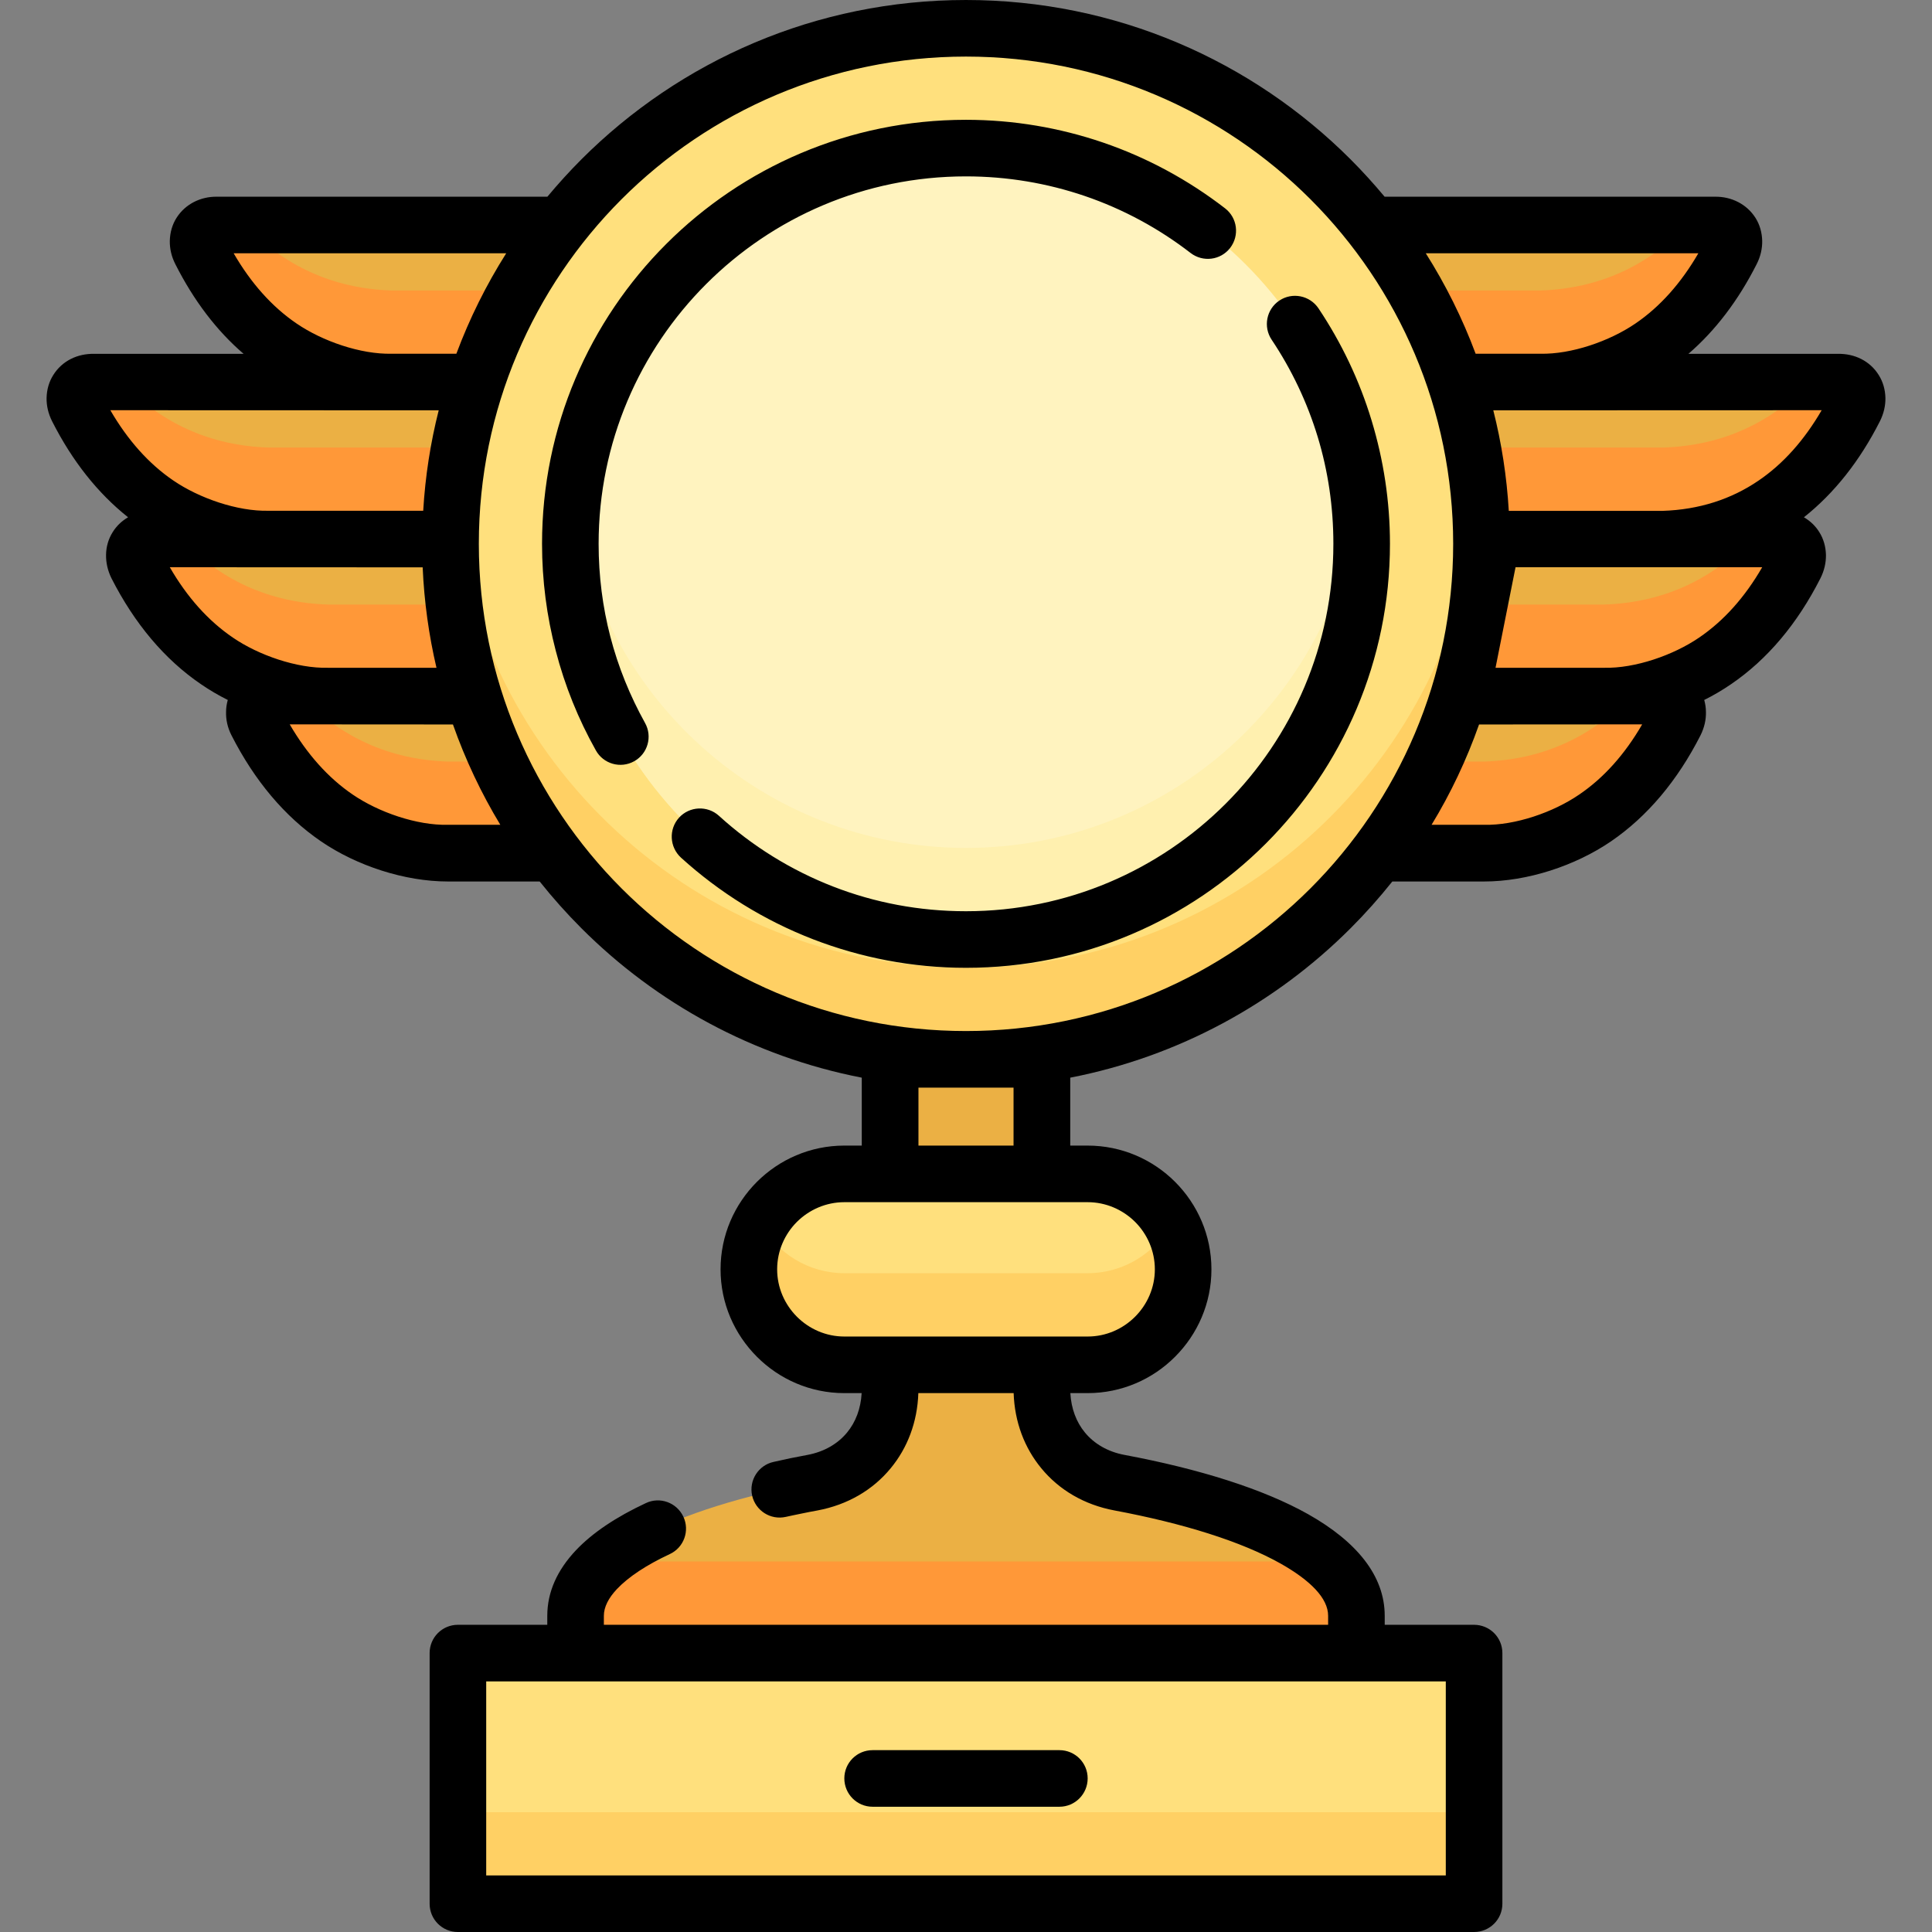 <svg id="Layer_1" enable-background="new 0 0 512 512" height="512" viewBox="0 0 512 512" width="512" xmlns="http://www.w3.org/2000/svg"><rect x="0" y="0" width="512" height="512" fill="#808080" stroke="none"/><g><g clip-rule="evenodd" fill-rule="evenodd"><path d="m439.617 184.48c-122.402 0-244.832 0-367.234 0-4.053-.086-6.18 3.402-4.338 7.029 10.859 21.373 27.98 33.848 50.686 34.584h274.539c22.705-.736 39.826-13.211 50.684-34.584 1.843-3.626-.284-7.114-4.337-7.029zm-382.144-124.839h397.025c4.055-.086 6.209 3.373 4.367 7.029-10.887 21.375-28.008 33.848-50.713 34.584h-304.332c-22.678-.736-39.799-13.209-50.685-34.584-1.842-3.656.312-7.115 4.338-7.029zm429.681 41.613h-462.308c-4.053-.084-6.207 3.373-4.365 7.031 10.885 21.373 28.006 33.846 50.684 34.582h369.643c22.707-.736 39.828-13.209 50.713-34.582 1.84-3.658-.314-7.115-4.367-7.031zm-15.732 41.613c-143.633 0-287.238 0-430.844 0-4.053-.084-6.18 3.402-4.338 7.031 10.857 21.373 28.008 33.846 50.686 34.582h338.148c22.678-.736 39.828-13.209 50.686-34.582 1.842-3.658-.313-7.115-4.338-7.031z" fill="#ebb044"/><path d="m127.178 504.516h257.645c3.203 0 5.811-2.637 5.811-5.84v-54.766c0-3.203-2.607-5.838-5.811-5.838h-257.645c-3.203 0-5.84 2.635-5.84 5.838v54.766c0 3.203 2.637 5.84 5.84 5.84z" fill="#ffe07d"/><path d="m127.178 504.516h257.645c3.203 0 5.811-2.637 5.811-5.84v-24.264c0 3.203-2.607 5.84-5.811 5.84h-257.645c-3.203 0-5.84-2.637-5.84-5.84v24.264c0 3.203 2.637 5.84 5.84 5.84z" fill="#ffd064"/><path d="m152.52 438.072v-9.865c0-15.846 26.023-28.432 62.789-35.264 12.473-2.352 20.58-12.217 20.58-25.002v-92.07h40.223v92.07c0 12.785 8.108 22.65 20.58 25.002 36.766 6.832 62.789 19.418 62.789 35.264v9.865z" fill="#ebb044"/><g fill="#ff9838"><path d="m152.52 438.072v-9.865c0-5.16 2.779-10.006 7.797-14.4h191.367c5.018 4.395 7.797 9.24 7.797 14.4v9.865z"/><path d="m57.473 59.641h7.568c10.148 10.744 23.133 16.84 38.779 17.35h304.332c15.676-.51 28.658-6.605 38.807-17.35h7.539c4.055-.086 6.209 3.373 4.367 7.029-10.887 21.375-28.008 33.848-50.713 34.584h-304.332c-22.678-.736-39.799-13.209-50.685-34.584-1.842-3.656.312-7.115 4.338-7.029z"/><path d="m487.154 101.254h-7.541c-10.147 10.744-23.131 16.838-38.807 17.35h-369.642c-15.646-.512-28.631-6.605-38.777-17.35h-7.541c-4.053-.084-6.207 3.373-4.365 7.031 10.885 21.373 28.006 33.846 50.684 34.582h369.643c22.707-.736 39.828-13.209 50.713-34.582 1.84-3.658-.314-7.115-4.367-7.031z"/><path d="m471.422 142.867h-7.568c-10.119 10.744-23.131 16.838-38.779 17.35-112.707 0-225.441 0-338.148 0-15.648-.512-28.66-6.605-38.779-17.35h-7.568c-4.053-.084-6.18 3.402-4.338 7.031 10.857 21.373 28.008 33.846 50.686 34.582h338.148c22.678-.736 39.828-13.209 50.686-34.582 1.84-3.658-.315-7.115-4.34-7.031z"/><path d="m439.617 184.48h-7.568c-10.121 10.744-23.131 16.838-38.779 17.348-91.504 0-183.035 0-274.539 0-15.646-.51-28.658-6.604-38.777-17.348h-7.57c-4.053-.086-6.18 3.402-4.338 7.029 10.859 21.373 27.98 33.848 50.686 34.584h274.539c22.705-.736 39.826-13.211 50.684-34.584 1.842-3.626-.285-7.114-4.338-7.029z"/></g><path d="m255.986 280.719c75.26 0 136.631-61.371 136.631-136.604 0-75.234-61.371-136.604-136.631-136.604-75.232 0-136.604 61.369-136.604 136.604.001 75.233 61.372 136.604 136.604 136.604z" fill="#ffe07d"/><path d="m392.08 131.982c.34 3.996.537 8.051.537 12.133 0 75.459-61.172 136.604-136.631 136.604-75.432 0-136.604-61.145-136.604-136.604 0-4.082.197-8.137.539-12.133 6.15 69.762 64.715 124.471 136.064 124.471 71.378 0 129.943-54.709 136.095-124.471z" fill="#ffd064"/><path d="m255.986 248.971c57.772 0 104.883-47.113 104.883-104.855s-47.111-104.856-104.883-104.856c-57.744 0-104.855 47.113-104.855 104.855s47.111 104.856 104.855 104.856z" fill="#fff3bf"/><path d="m360.16 131.982c.453 3.969.709 8.021.709 12.133 0 57.912-46.971 104.855-104.883 104.855-57.914 0-104.855-46.943-104.855-104.855 0-4.111.256-8.164.709-12.133 6.01 52.186 50.344 92.723 104.146 92.723 53.83 0 98.164-40.537 104.174-92.723z" fill="#fff0af"/><path d="m223.756 311.078h64.488c13.92 0 25.285 11.395 25.285 25.313 0 13.918-11.365 25.285-25.285 25.285h-64.488c-13.92 0-25.285-11.367-25.285-25.285 0-13.918 11.365-25.313 25.285-25.313z" fill="#ffe07d"/><path d="m310.412 324.258c1.984 3.602 3.117 7.74 3.117 12.133 0 13.918-11.365 25.285-25.285 25.285h-64.488c-13.92 0-25.285-11.367-25.285-25.285 0-4.393 1.133-8.531 3.117-12.133 4.309 7.824 12.643 13.154 22.168 13.154h64.488c9.526 0 17.859-5.33 22.168-13.154z" fill="#ffd064"/></g><path d="m128.85 497.004h254.3v-51.42c-84.758 0-169.543 0-254.301 0v51.42zm102.39-18.199c-4.139 0-7.484-3.373-7.484-7.512s3.346-7.483 7.484-7.483h49.521c4.139 0 7.482 3.344 7.482 7.483s-3.344 7.512-7.482 7.512zm-7.484-175.211h4.621v-18c-28.717-5.584-54.398-19.701-74.27-39.572-3.939-3.939-7.625-8.078-11.084-12.416h-24.293c-11.508 0-24.18-4.166-33.646-10.629-9.695-6.635-17.633-16.131-23.729-28.094-1.049-2.041-1.502-4.166-1.445-6.207 0-1.105.17-2.154.453-3.176-2.438-1.219-4.818-2.607-7.086-4.166-9.695-6.605-17.631-16.102-23.727-28.063-1.02-2.07-1.473-4.168-1.445-6.209.029-2.24.652-4.279 1.758-6.037.992-1.617 2.381-2.949 4.082-3.941-8.078-6.406-14.826-14.967-20.127-25.426-1.049-2.07-1.502-4.168-1.473-6.209.057-2.238.652-4.279 1.758-6.037 2.352-3.799 6.463-5.727 10.855-5.641h39.6c-7.199-6.18-13.236-14.174-18.084-23.756-1.049-2.041-1.502-4.139-1.475-6.18.057-2.24.652-4.309 1.758-6.066 2.324-3.686 6.406-5.697 10.715-5.641h87.592c2.863-3.43 5.869-6.746 9.043-9.922 26.079-26.077 62.108-42.206 101.879-42.206 39.799 0 75.828 16.129 101.906 42.207 3.174 3.176 6.18 6.492 9.043 9.922h87.563c4.338-.057 8.42 1.955 10.744 5.641 1.105 1.758 1.701 3.826 1.758 6.066.027 2.041-.426 4.139-1.475 6.18-4.848 9.582-10.912 17.576-18.084 23.756h39.6c4.393-.086 8.504 1.842 10.856 5.641 1.105 1.758 1.701 3.799 1.758 6.037.029 2.041-.424 4.139-1.473 6.209-5.301 10.459-12.049 19.02-20.127 25.426 1.701.992 3.09 2.324 4.082 3.941 1.105 1.758 1.701 3.797 1.758 6.037.027 2.041-.426 4.139-1.475 6.209-6.066 11.961-14.002 21.457-23.697 28.063-2.268 1.559-4.648 2.947-7.086 4.166.283 1.021.453 2.07.453 3.176.057 2.041-.426 4.166-1.445 6.207-6.096 11.963-14.033 21.459-23.727 28.094-9.469 6.463-22.139 10.629-33.648 10.629h-24.293c-3.457 4.338-7.145 8.477-11.084 12.416-19.871 19.871-45.553 33.988-74.27 39.572v18h4.621c9.016 0 17.236 3.685 23.16 9.609 5.953 5.953 9.637 14.145 9.637 23.188 0 9.014-3.684 17.207-9.637 23.16-5.924 5.953-14.145 9.639-23.16 9.639h-4.592c.227 4.109 1.588 7.682 3.855 10.432 2.465 3.004 6.094 5.131 10.545 5.953 19.814 3.713 36.766 9.041 48.615 15.703 12.813 7.229 20.297 16.271 20.297 26.93v2.381h23.668c4.168 0 7.512 3.346 7.512 7.484v66.443c0 4.139-3.344 7.484-7.512 7.484h-269.294c-4.139 0-7.482-3.346-7.482-7.484v-66.443c0-4.139 3.344-7.484 7.482-7.484h23.697v-2.381c0-6.35 2.666-12.133 7.57-17.348 4.393-4.65 10.715-8.873 18.566-12.529 3.713-1.758 8.164-.143 9.922 3.6 1.758 3.742.141 8.191-3.6 9.922-6.123 2.861-10.885 5.98-14.004 9.268-2.238 2.383-3.459 4.764-3.459 7.088v2.381h191.938v-2.381c0-4.648-4.65-9.355-12.615-13.861-10.459-5.869-25.824-10.658-43.994-14.061-8.051-1.502-14.711-5.471-19.389-11.168-4.479-5.414-7.088-12.273-7.342-19.928h-25.258c-.254 7.654-2.861 14.514-7.342 19.928-4.676 5.697-11.365 9.666-19.389 11.168-1.447.256-2.863.539-4.225.822-1.588.313-2.977.623-4.166.879-4.055.906-8.023-1.645-8.93-5.67-.879-4.025 1.672-8.022 5.697-8.9 1.615-.369 3.063-.68 4.395-.963 1.529-.313 3.033-.596 4.535-.879 4.449-.822 8.08-2.949 10.545-5.953 2.27-2.75 3.629-6.322 3.855-10.432h-4.592c-9.016 0-17.236-3.686-23.16-9.639-5.953-5.953-9.637-14.147-9.637-23.16 0-9.043 3.684-17.234 9.637-23.188 5.927-5.926 14.147-9.611 23.163-9.611zm19.644 0h25.2v-15.364h-12.613-12.587zm44.844 14.996c-21.486 0-43.002 0-64.488 0-4.877 0-9.326 2.012-12.559 5.215-3.23 3.232-5.244 7.682-5.244 12.586 0 4.877 2.014 9.326 5.244 12.559 3.232 3.23 7.682 5.244 12.559 5.244h64.488c4.877 0 9.326-2.014 12.559-5.244 3.23-3.232 5.244-7.682 5.244-12.559 0-4.904-2.014-9.353-5.244-12.586-3.233-3.203-7.682-5.215-12.559-5.215zm48.756-228.561c-2.295-3.43-1.389-8.078 2.041-10.375 3.432-2.295 8.08-1.359 10.375 2.07 6.066 9.07 10.857 19.076 14.088 29.764 3.148 10.402 4.85 21.344 4.85 32.627 0 31.012-12.588 59.102-32.912 79.457-20.324 20.324-48.416 32.91-79.455 32.91-14.201 0-27.865-2.693-40.451-7.541-13.068-5.045-24.918-12.443-35.064-21.656-3.063-2.807-3.289-7.541-.512-10.604 2.779-3.033 7.512-3.26 10.574-.482 8.814 8.023 19.105 14.43 30.389 18.797 10.828 4.195 22.648 6.49 35.064 6.49 26.9 0 51.25-10.914 68.854-28.518 17.633-17.631 28.518-41.98 28.518-68.854 0-9.922-1.445-19.391-4.139-28.291-2.808-9.239-6.947-17.913-12.22-25.794zm-166.055 101.567c2.014 3.6.709 8.164-2.891 10.148-3.6 2.012-8.164.707-10.148-2.893-4.621-8.221-8.221-17.092-10.631-26.418-2.381-9.129-3.629-18.596-3.629-28.318 0-31.041 12.559-59.104 32.912-79.457 20.324-20.324 48.416-32.91 79.428-32.91 12.67 0 24.889 2.125 36.283 6.01 11.793 4.025 22.707 9.977 32.4 17.461 3.26 2.523 3.855 7.199 1.332 10.488-2.522 3.26-7.199 3.855-10.488 1.332-8.361-6.463-17.83-11.621-28.063-15.109-9.836-3.344-20.41-5.188-31.465-5.188-26.873 0-51.223 10.914-68.826 28.52-17.633 17.631-28.518 41.98-28.518 68.854 0 8.561 1.078 16.781 3.09 24.549 2.099 8.105 5.246 15.786 9.214 22.931zm208.436 26.986h13.889c8.277.199 18.426-3.346 25.201-7.994 6.576-4.451 12.16-10.744 16.723-18.623-14.398 0-28.799.027-43.227.027-3.289 9.326-7.512 18.256-12.586 26.59zm-302.604-26.617c4.592 7.879 10.178 14.172 16.725 18.623 6.803 4.648 16.951 8.193 25.229 7.994h13.861c-5.045-8.334-9.269-17.264-12.557-26.59-14.43 0-28.828-.027-43.258-.027zm319.555-14.996h28.742c8.25.199 18.398-3.346 25.201-7.994 6.549-4.449 12.16-10.742 16.725-18.652h-65.367m-356.633-.001c4.564 7.91 10.176 14.203 16.725 18.652 6.775 4.648 16.953 8.193 25.201 7.994h28.744c-2.014-8.59-3.26-17.49-3.658-26.617-22.336.001-44.674-.029-67.012-.029zm354.846-14.937h40.734c9.723-.313 18.227-3.09 25.455-8.023 6.549-4.449 12.133-10.742 16.725-18.652-29.025 0-58.025.029-87.023.029 2.181 8.616 3.572 17.517 4.109 26.646zm-370.606-26.676c4.592 7.91 10.176 14.203 16.725 18.652 6.803 4.648 16.951 8.193 25.199 7.994h40.99c.539-9.127 1.928-18.029 4.109-26.617-28.997 0-58.025-.029-87.023-.029zm361.819-14.967h17.094c8.277.199 18.424-3.344 25.229-7.992 6.549-4.451 12.133-10.744 16.695-18.625h-72.227c5.271 8.334 9.722 17.264 13.209 26.617zm-256.909-26.617h-72.226c4.562 7.881 10.146 14.174 16.697 18.625 6.803 4.648 16.951 8.191 25.199 7.992h17.121c3.487-9.353 7.938-18.283 13.209-26.617zm213.141-14.316c-23.357-23.357-55.644-37.815-91.305-37.815-35.631 0-67.92 14.457-91.277 37.815-23.357 23.389-37.814 55.646-37.814 91.307 0 35.66 14.457 67.918 37.814 91.305 23.357 23.357 55.646 37.814 91.277 37.814 35.66 0 67.947-14.457 91.305-37.814 23.359-23.387 37.815-55.645 37.815-91.305-.001-35.661-14.456-67.919-37.815-91.307z"/></g></svg>